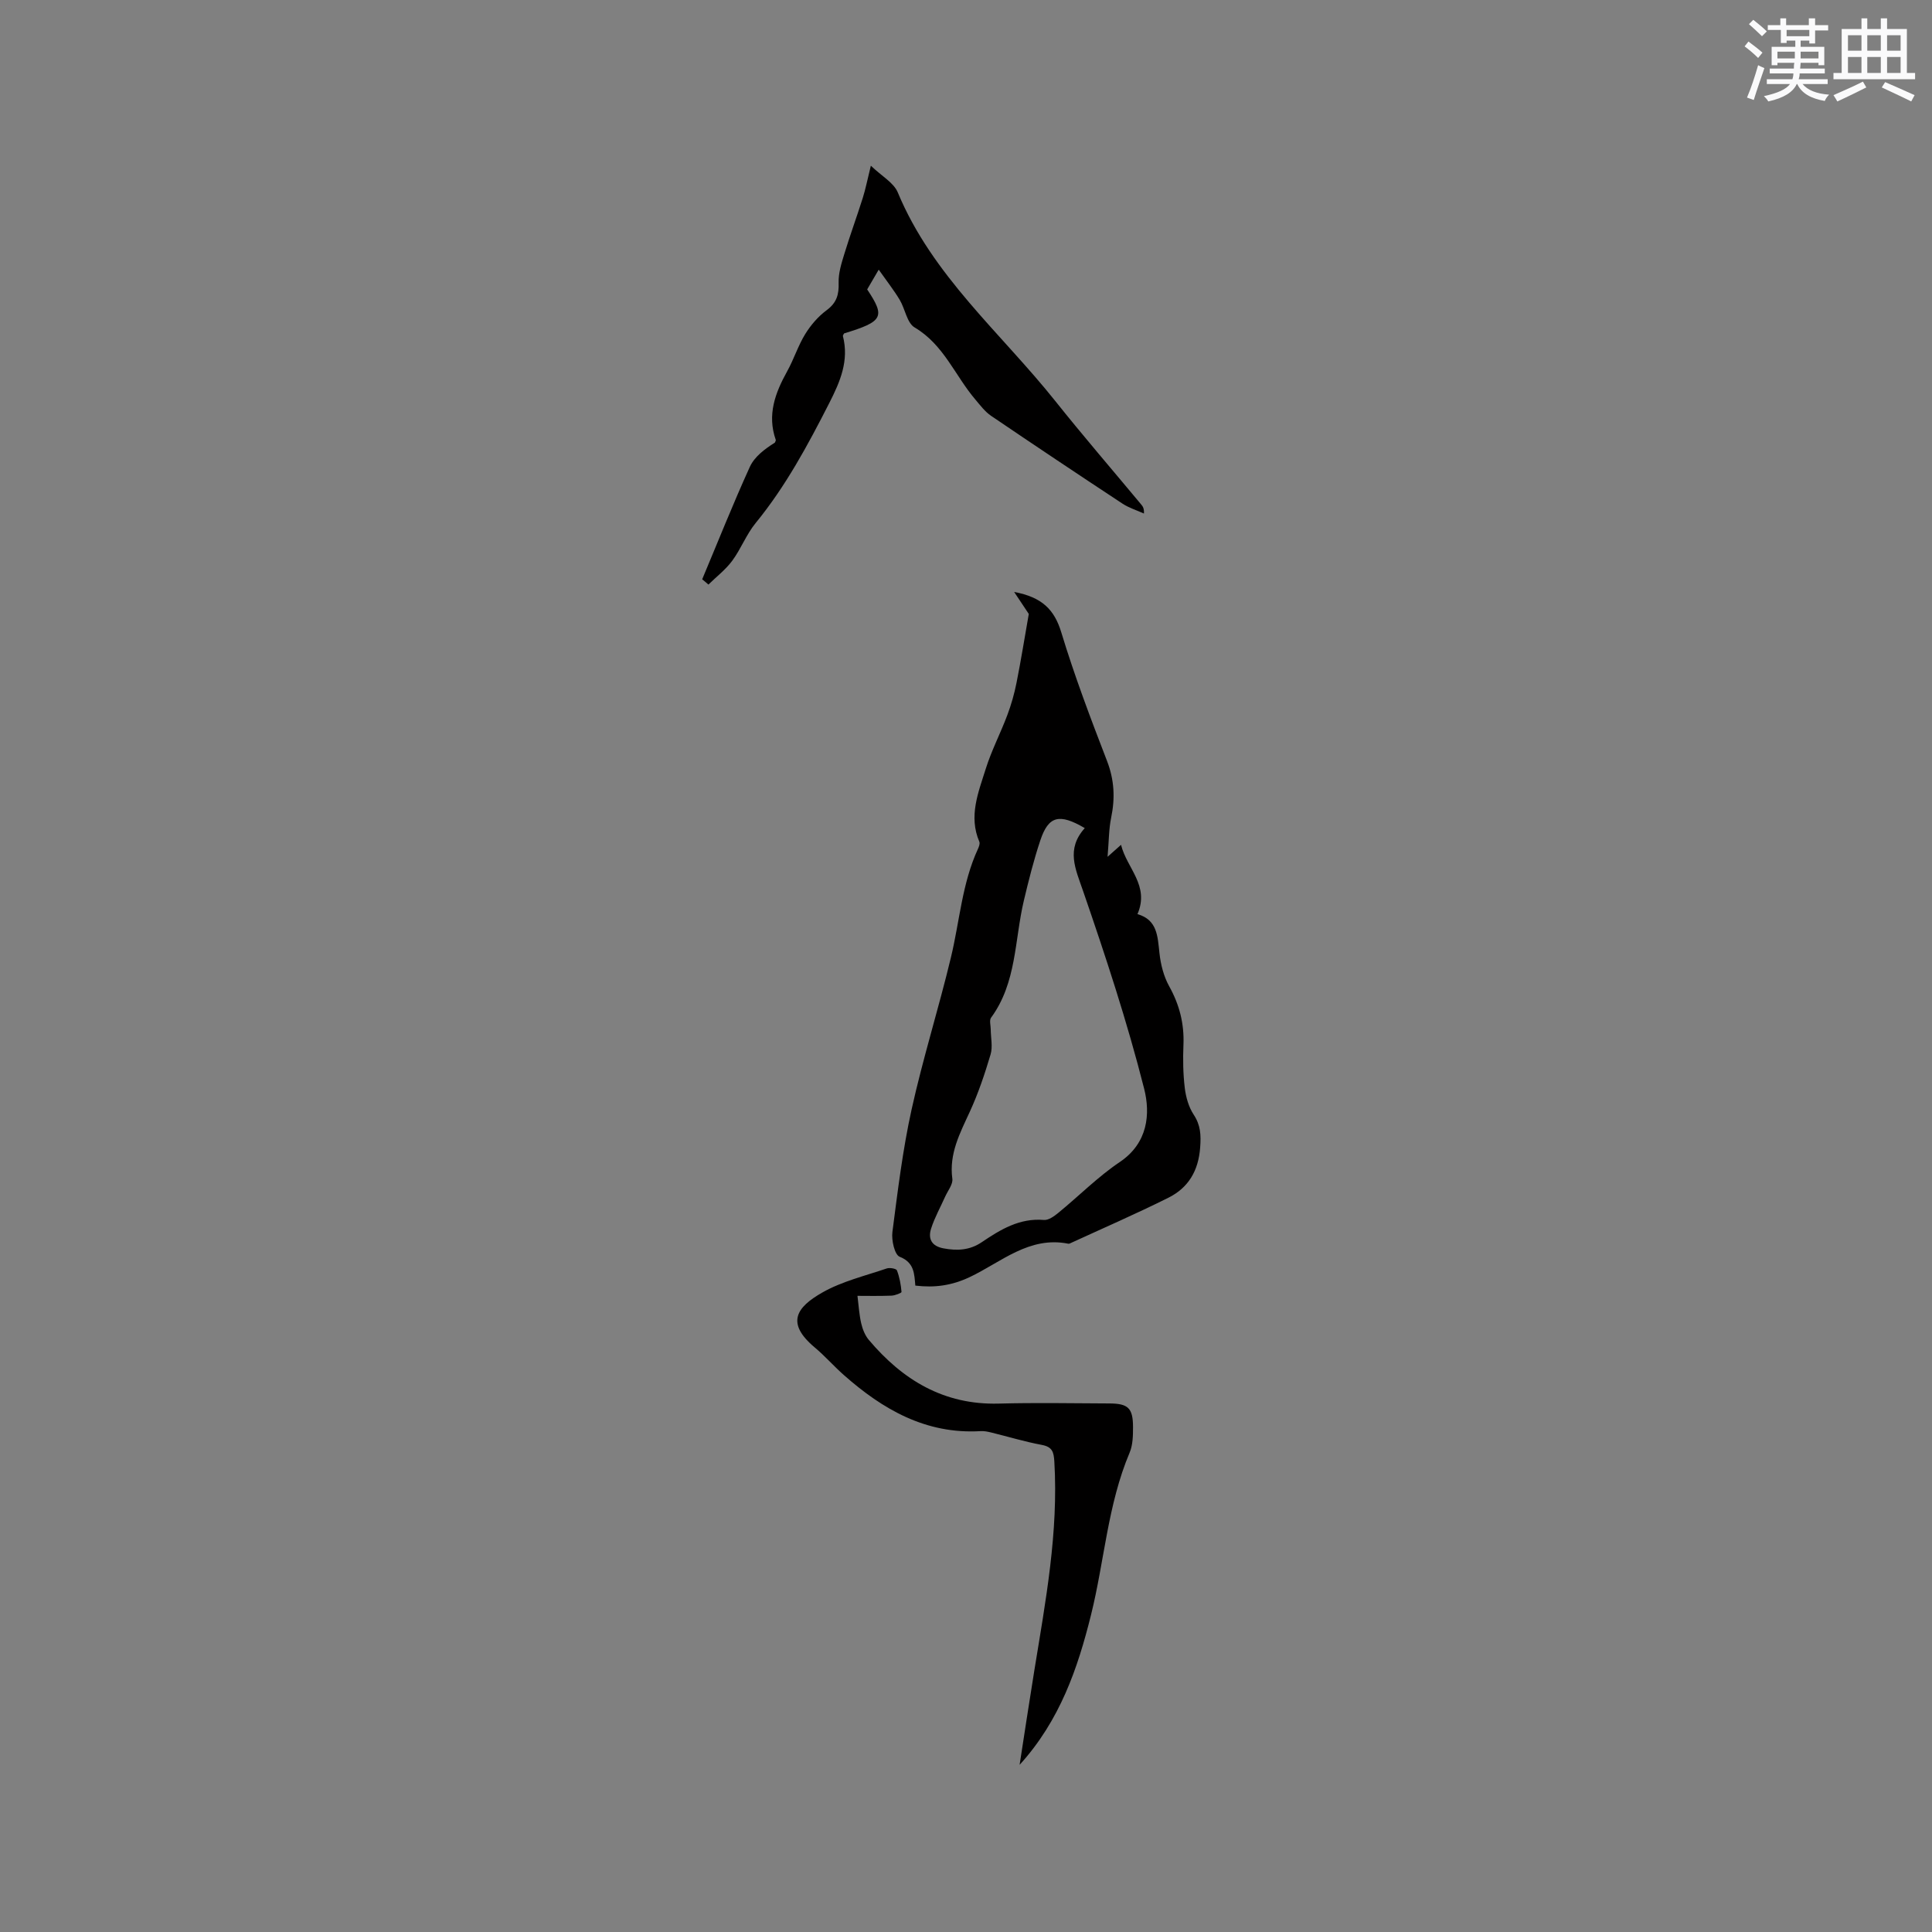 <svg enable-background="new 0 0 400 400" viewBox="0 0 400 400" xmlns="http://www.w3.org/2000/svg"><rect x="0" y="0" width="400" height="400" fill="#808080" stroke="none"/><g fill="#010000"><path d="m189.51 266.17c-.22-2.42-.19-4.77-3.24-5.97-1.05-.41-1.72-3.42-1.51-5.1 1.1-8.49 2.13-17.02 3.97-25.37 2.34-10.6 5.63-20.99 8.16-31.55 1.8-7.49 2.29-15.29 5.58-22.41.21-.46.46-1.11.29-1.5-2.27-5.29-.19-10.24 1.34-15.13 1.19-3.79 3.06-7.36 4.46-11.1.81-2.16 1.45-4.41 1.9-6.68.92-4.61 1.66-9.25 2.54-14.25-.57-.86-1.57-2.36-3.03-4.55 5.79 1.08 8.33 3.66 9.76 8.37 2.73 9 6.07 17.82 9.46 26.6 1.53 3.95 1.7 7.73.86 11.78-.48 2.33-.46 4.76-.74 8.08 1.32-1.17 1.86-1.66 2.79-2.48 1.18 4.85 5.97 8.42 3.4 14.35 4.12 1.18 4.17 4.59 4.55 8.04.25 2.36.88 4.85 2.02 6.9 2.13 3.83 3.13 7.76 2.95 12.12-.12 2.96-.08 5.95.27 8.89.23 1.91.8 3.97 1.84 5.55 1.46 2.21 1.54 4.25 1.35 6.82-.35 4.83-2.45 8.34-6.58 10.4-6.7 3.34-13.58 6.33-20.39 9.46-.09.04-.21.08-.31.06-8.15-1.64-13.97 3.87-20.5 6.94-3.66 1.72-7.18 2.21-11.19 1.73zm35.08-94.72c-5.3-3.11-7.51-2.5-9.19 2.5-1.37 4.1-2.43 8.32-3.43 12.54-1.93 8.16-1.47 16.98-6.78 24.21-.39.53-.08 1.59-.07 2.41.01 1.74.44 3.6-.03 5.2-1.2 4.03-2.55 8.06-4.31 11.88-2.04 4.44-4.31 8.67-3.61 13.86.16 1.14-.93 2.46-1.48 3.69-.98 2.2-2.18 4.33-2.91 6.61-.68 2.11.08 3.65 2.57 4.11 2.83.53 5.42.4 7.9-1.27 3.88-2.62 7.83-5.04 12.88-4.61.96.08 2.14-.78 2.99-1.48 4.27-3.49 8.19-7.47 12.74-10.53 5.83-3.93 6.34-9.98 5.02-15.18-3.5-13.81-7.98-27.41-12.63-40.89-1.58-4.6-3.6-8.66.34-13.05z"/><path d="m145.38 119.94c3.26-7.77 6.37-15.6 9.86-23.27.96-2.1 3.04-3.68 5.19-5.03.07-.2.24-.43.18-.58-1.81-5.16-.13-9.69 2.35-14.16 1.39-2.49 2.25-5.28 3.73-7.7 1.15-1.87 2.69-3.67 4.45-4.97 2.09-1.54 2.57-3.25 2.49-5.69-.06-1.96.57-3.98 1.16-5.9 1.19-3.92 2.61-7.77 3.84-11.67.57-1.8.93-3.67 1.67-6.66 2.27 2.18 4.75 3.52 5.58 5.54 7.15 17.23 21.35 29.07 32.59 43.16 5.81 7.29 11.91 14.35 17.87 21.52.32.38.55.83.5 1.79-1.48-.67-3.09-1.16-4.43-2.04-9.11-6-18.19-12.06-27.22-18.19-1.27-.86-2.25-2.19-3.27-3.39-4.2-4.93-6.52-11.34-12.55-14.9-1.6-.94-1.97-3.85-3.1-5.73-1.18-1.97-2.61-3.78-4.34-6.24-1.18 2.01-1.8 3.08-2.39 4.09 3.8 5.71 3.3 6.64-4.78 9.11-.09.19-.28.4-.24.56 1.29 5.09-.56 9.4-2.83 13.86-4.44 8.7-9.02 17.24-15.25 24.85-1.92 2.35-3.03 5.35-4.85 7.81-1.36 1.84-3.26 3.29-4.92 4.92-.42-.38-.85-.74-1.29-1.09z"/><path d="m211.1 365.39c1.07-6.88 2.02-13.23 3.05-19.56 2.33-14.32 5.01-28.59 4.14-43.23-.12-1.97-.41-3.04-2.6-3.45-3.53-.66-6.99-1.71-10.48-2.57-.71-.17-1.47-.33-2.19-.28-11.31.67-20.24-4.47-28.33-11.63-2.06-1.82-3.89-3.92-5.99-5.68-6.1-5.11-3.76-8.36 1.54-11.38 4.08-2.33 8.85-3.45 13.35-4.99.62-.21 1.97.03 2.11.4.54 1.41.82 2.95.95 4.46.02.21-1.34.74-2.07.77-2.6.1-5.21.04-7.05.04.26 2.08.36 3.93.78 5.72.28 1.19.78 2.46 1.55 3.38 7.02 8.33 15.56 13.51 26.9 13.21 7.63-.21 15.27-.06 22.9-.03 3.91.01 4.91.95 4.92 4.88 0 1.78-.03 3.72-.71 5.32-4.55 10.77-5.21 22.43-7.99 33.59-2.74 11.03-6.43 21.85-14.78 31.03z"/></g><path d="m361.2 9.6.8-1c.9.7 1.9 1.4 2.9 2.3l-.9 1.1c-1-1-2-1.8-2.8-2.4zm.5 10.6c.9-2.1 1.6-4.3 2.3-6.7.4.2.8.4 1.3.6-.7 2.1-1.5 4.3-2.2 6.6zm.4-15.2.9-.9c1 .8 2 1.6 2.8 2.4l-1 1c-.9-.9-1.8-1.7-2.7-2.5zm12.5-1.2h1.2v1.4h2.7v1.1h-2.7v2.7h-1.2v-.6h-1.8v1.3h4.9v3.8h-1.2v-.5h-3.7c0 .4-.1.9-.1 1.2h5.1v1h-5.2c0 .5-.1.9-.2 1.2h6v1h-5.2c1.1 1.3 2.9 2 5.5 2.2-.4.4-.7.8-.9 1.3-2.9-.5-4.8-1.6-5.7-3.5h-.1c-.8 1.7-2.7 2.9-5.9 3.6-.2-.4-.6-.8-.9-1.1 2.8-.6 4.6-1.4 5.4-2.5h-4.8v-1h5.3c.1-.3.2-.7.2-1.2h-4.9v-1h5c0-.4 0-.8.1-1.2h-3.5v.5h-1.2v-3.8h4.9v-1.3h-1.8v.5h-1.2v-2.7h-2.7v-1h2.6v-1.4h1.2v1.4h4.7v-1.4zm-6.6 8.3h3.6c0-.4 0-.9 0-1.4h-3.6zm1.9-4.6h4.7v-1.3h-4.7zm6.6 3.2h-3.7v1.4h3.7z" fill="#fafafb"/><path d="m385.3 3.8h1.3v2.2h2.8v-2.2h1.3v2.2h4.1v9.1h1.7v1.3h-16.9v-1.3h1.7v-9.1h4.1v-2.2zm.4 13.1.7 1.2c-1.8.9-3.8 1.9-6 2.9-.2-.4-.5-.8-.8-1.3 2.3-1 4.3-1.9 6.1-2.8zm-3.1-6.4h2.8v-3.2h-2.8zm0 4.6h2.8v-3.3h-2.8zm4-4.6h2.8v-3.2h-2.8zm0 4.6h2.8v-3.3h-2.8zm3.7 1.9c2.1.9 4.1 1.8 6.1 2.7l-.7 1.3c-2.2-1.1-4.2-2-6.1-2.9zm3.2-9.7h-2.8v3.2h2.8zm-2.8 7.8h2.8v-3.3h-2.8z" fill="#fafafb"/></svg>